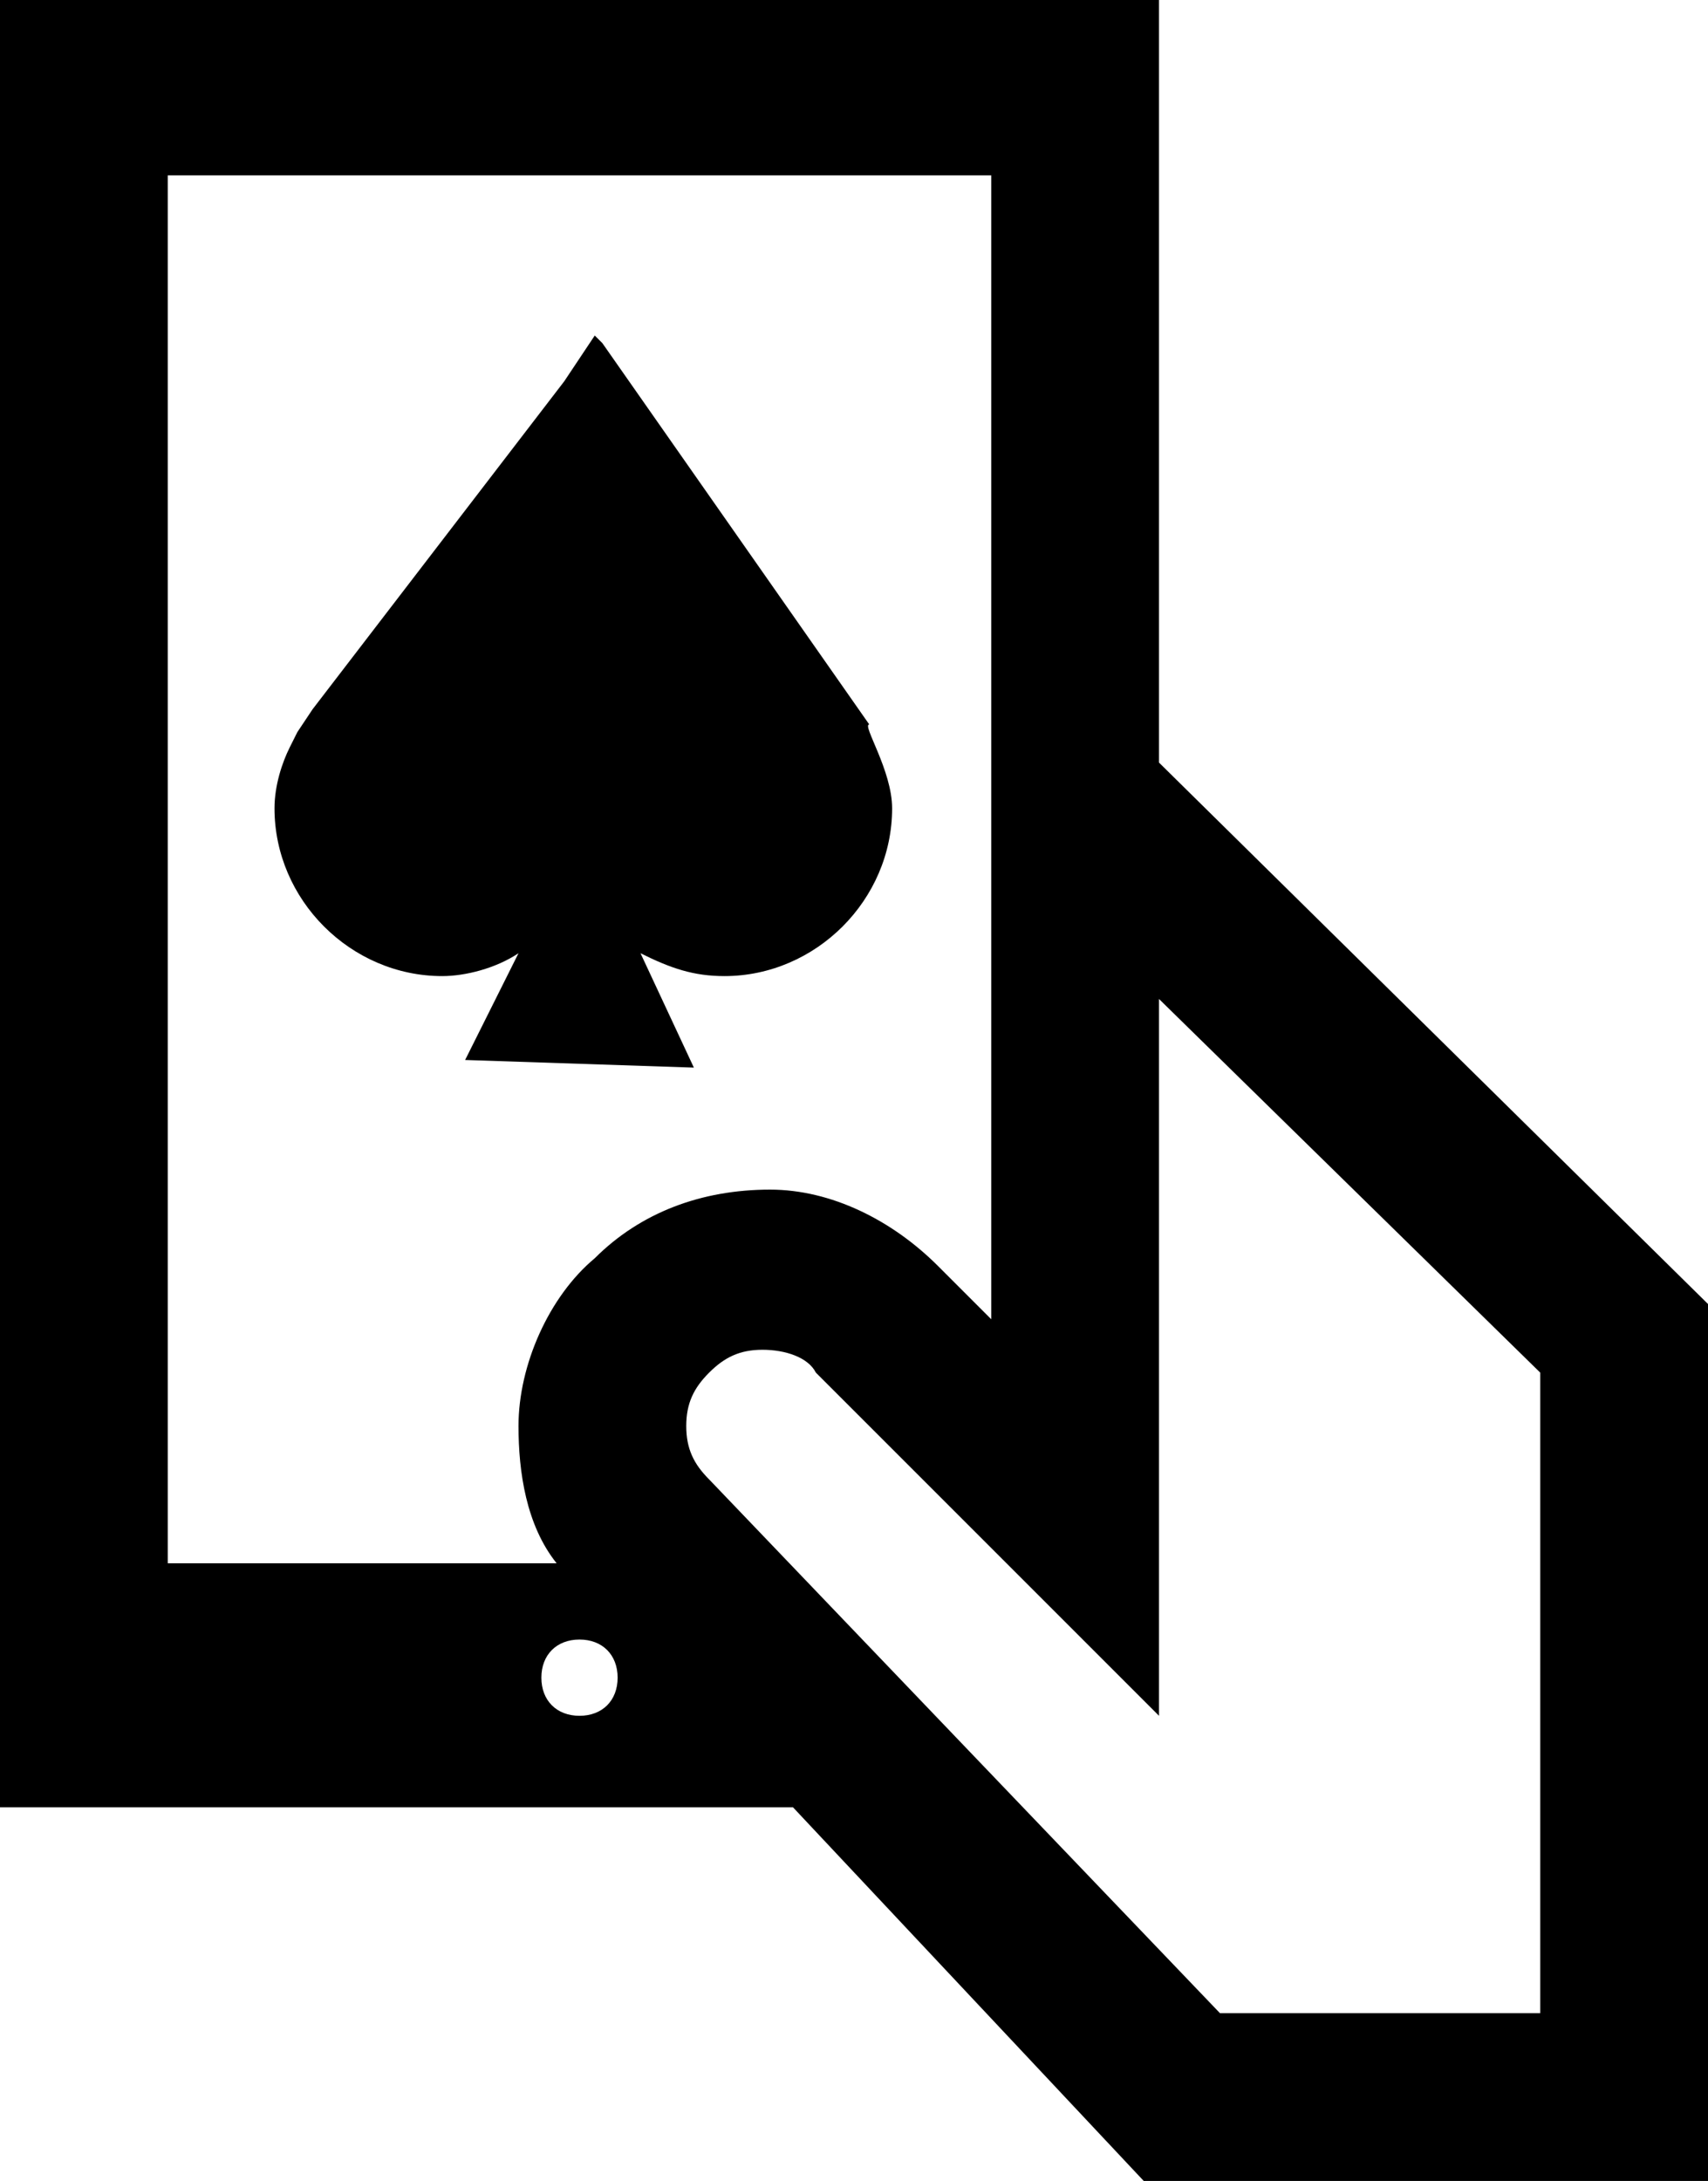 <?xml version="1.0" encoding="utf-8"?>
<!-- Generator: Adobe Illustrator 26.4.1, SVG Export Plug-In . SVG Version: 6.00 Build 0)  -->
<svg version="1.1" id="Layer_1" xmlns="http://www.w3.org/2000/svg" xmlns:xlink="http://www.w3.org/1999/xlink" x="0px" y="0px"
	 viewBox="0 0 22.4 28.6" style="enable-background:new 0 0 22.4 28.6;" xml:space="preserve">
<g id="Layer_1_00000042721436104606777030000008383498258403238841_">
	<path d="M11.7,10.6c0,1.2-1,2.2-2.2,2.2c-0.4,0-0.7-0.1-1.1-0.3L9.1,14l-3-0.1l0.7-1.4c-0.3,0.2-0.7,0.3-1,0.3
		c-1.2,0-2.2-1-2.2-2.2c0-0.3,0.1-0.6,0.2-0.8l0.1-0.2l0.2-0.3L7.4,5l0.4-0.6l0.1,0.1l3.5,5C11.3,9.5,11.7,10.1,11.7,10.6z
		 M22.4,17.1v11.5H15l-4.6-4.9H0V0h15.2v10L22.4,17.1z M2.2,20.5h5.1c-0.4-0.5-0.5-1.2-0.5-1.8c0-0.8,0.4-1.7,1-2.2
		c0.6-0.6,1.4-0.9,2.3-0.9c0.8,0,1.6,0.4,2.2,1l0.7,0.7v-15H2.2V20.5z M9,18.7c0,0.3,0.1,0.5,0.3,0.7l6.7,7h4.2V18l-5-4.9v9.4
		L10.7,18c-0.1-0.2-0.4-0.3-0.7-0.3c-0.3,0-0.5,0.1-0.7,0.3C9.1,18.2,9,18.4,9,18.7z M7.6,22.5c0.3,0,0.5-0.2,0.5-0.5
		s-0.2-0.5-0.5-0.5S7.1,21.7,7.1,22l0,0C7.1,22.3,7.3,22.5,7.6,22.5"/>
</g>
</svg>
